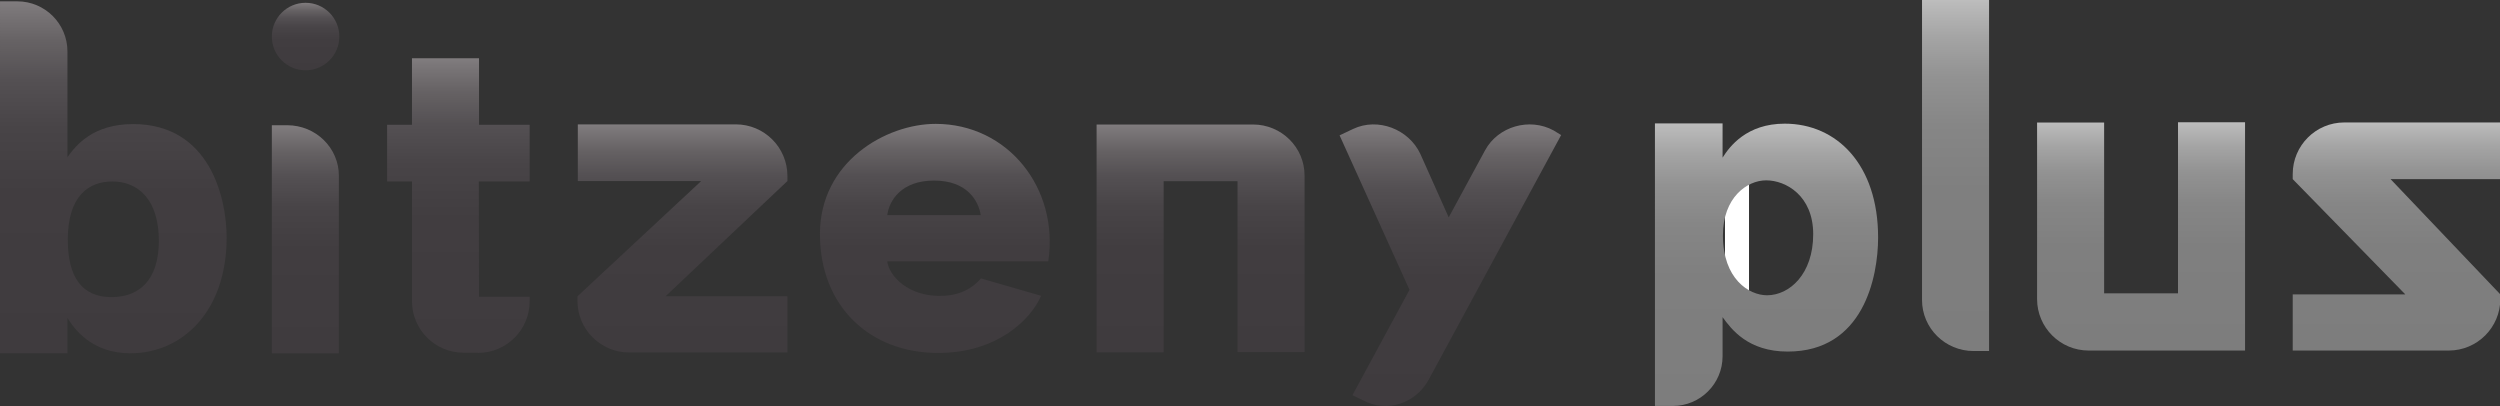 <?xml version="1.0" encoding="utf-8"?>
<!-- Generator: Adobe Illustrator 16.0.0, SVG Export Plug-In . SVG Version: 6.00 Build 0)  -->
<!DOCTYPE svg PUBLIC "-//W3C//DTD SVG 1.1//EN" "http://www.w3.org/Graphics/SVG/1.1/DTD/svg11.dtd">
<svg version="1.1" id="レイヤー_1" xmlns="http://www.w3.org/2000/svg" xmlns:xlink="http://www.w3.org/1999/xlink" x="0px"
	 y="0px" width="1075.12px" height="174.599px" viewBox="0 0 1075.12 174.599" enable-background="new 0 0 1075.12 174.599"
	 xml:space="preserve">
<rect x="0" y="0" width="1075.12" height="174.599" fill="#333333" stroke="none"/>
<linearGradient id="SVGID_1_" gradientUnits="userSpaceOnUse" x1="623.726" y1="174.599" x2="623.726" y2="53.507">
	<stop  offset="0" style="stop-color:#3F3B3E"/>
	<stop  offset="0.456" style="stop-color:#413D40"/>
	<stop  offset="0.64" style="stop-color:#484447"/>
	<stop  offset="0.776" style="stop-color:#545053"/>
	<stop  offset="0.887" style="stop-color:#666264"/>
	<stop  offset="0.983" style="stop-color:#7C787A"/>
	<stop  offset="1" style="stop-color:#817D7F"/>
</linearGradient>
<path fill="url(#SVGID_1_)" d="M671.368,58.084l-3.235-1.982c-10.324-5.627-23.884-1.8-29.496,8.566l-15.627,28.82l-12.185-27.269
	c-4.988-10.679-18.235-15.783-28.887-10.779l-5.856,2.771l30.069,66.433l-24.538,45.313l4.402,2.117
	c10.329,5.63,22.831,1.484,28.437-8.879L671.368,58.084z"/>
<g>
	<linearGradient id="SVGID_2_" gradientUnits="userSpaceOnUse" x1="131.415" y1="30.231" x2="131.415" y2="1.208">
		<stop  offset="0" style="stop-color:#3F3B3E"/>
		<stop  offset="0.456" style="stop-color:#413D40"/>
		<stop  offset="0.64" style="stop-color:#484447"/>
		<stop  offset="0.776" style="stop-color:#545053"/>
		<stop  offset="0.887" style="stop-color:#666264"/>
		<stop  offset="0.983" style="stop-color:#7C787A"/>
		<stop  offset="1" style="stop-color:#817D7F"/>
	</linearGradient>
	<path fill="url(#SVGID_2_)" d="M145.926,15.72c0,8.015-6.498,14.512-14.511,14.512c-8.021,0-14.51-6.497-14.51-14.512
		s6.489-14.512,14.51-14.512C139.428,1.208,145.926,7.705,145.926,15.72z"/>
	<linearGradient id="SVGID_3_" gradientUnits="userSpaceOnUse" x1="131.319" y1="151.948" x2="131.319" y2="53.861">
		<stop  offset="0" style="stop-color:#3F3B3E"/>
		<stop  offset="0.456" style="stop-color:#413D40"/>
		<stop  offset="0.64" style="stop-color:#484447"/>
		<stop  offset="0.776" style="stop-color:#545053"/>
		<stop  offset="0.887" style="stop-color:#666264"/>
		<stop  offset="0.983" style="stop-color:#7C787A"/>
		<stop  offset="1" style="stop-color:#817D7F"/>
	</linearGradient>
	<path fill="url(#SVGID_3_)" d="M123.545,53.861h-6.64v98.087h28.828V75.583C145.733,63.587,135.797,53.861,123.545,53.861z"/>
</g>
<linearGradient id="SVGID_4_" gradientUnits="userSpaceOnUse" x1="197.12" y1="151.762" x2="197.12" y2="25.064">
	<stop  offset="0" style="stop-color:#3F3B3E"/>
	<stop  offset="0.456" style="stop-color:#413D40"/>
	<stop  offset="0.64" style="stop-color:#484447"/>
	<stop  offset="0.776" style="stop-color:#545053"/>
	<stop  offset="0.887" style="stop-color:#666264"/>
	<stop  offset="0.983" style="stop-color:#7C787A"/>
	<stop  offset="1" style="stop-color:#817D7F"/>
</linearGradient>
<path fill="url(#SVGID_4_)" d="M206.003,53.675V25.063h-28.837v28.612h-10.701V78.05h10.701v51.436
	c0,12.264,9.938,22.197,22.197,22.197h6.143l0.072,0.079c12.26,0,22.198-9.937,22.198-22.193v-1.96h-21.78l-0.083-49.559h21.863
	V53.675H206.003z"/>
<linearGradient id="SVGID_5_" gradientUnits="userSpaceOnUse" x1="293.485" y1="151.575" x2="293.485" y2="53.488">
	<stop  offset="0" style="stop-color:#3F3B3E"/>
	<stop  offset="0.456" style="stop-color:#413D40"/>
	<stop  offset="0.64" style="stop-color:#484447"/>
	<stop  offset="0.776" style="stop-color:#545053"/>
	<stop  offset="0.887" style="stop-color:#666264"/>
	<stop  offset="0.983" style="stop-color:#7C787A"/>
	<stop  offset="1" style="stop-color:#817D7F"/>
</linearGradient>
<path fill="url(#SVGID_5_)" d="M338.628,77.863v-2.182c0-12.257-9.939-22.193-22.194-22.193h-67.947v24.375h53.061l-53.205,49.559
	v1.96c0,12.257,9.937,22.193,22.196,22.193h68.09v-22.193v-1.954v-0.006h-52.416L338.628,77.863z"/>
<linearGradient id="SVGID_6_" gradientUnits="userSpaceOnUse" x1="1030.622" y1="150.75" x2="1030.622" y2="52.663">
	<stop  offset="0" style="stop-color:#7D7D7D"/>
	<stop  offset="0.459" style="stop-color:#7F7F7F"/>
	<stop  offset="0.645" style="stop-color:#868686"/>
	<stop  offset="0.781" style="stop-color:#929292"/>
	<stop  offset="0.893" style="stop-color:#A4A4A4"/>
	<stop  offset="0.989" style="stop-color:#BABABA"/>
	<stop  offset="1" style="stop-color:#BDBDBD"/>
</linearGradient>
<path fill="url(#SVGID_6_)" d="M985.979,77.038v-2.182c0-12.257,9.939-22.193,22.194-22.193h66.947v24.375h-47.061l47.205,49.559
	v1.96c0,12.257-9.937,22.193-22.196,22.193h-67.09v-24.147v-0.006h48.416L985.979,77.038z"/>
<g>
	<linearGradient id="SVGID_7_" gradientUnits="userSpaceOnUse" x1="402.026" y1="151.787" x2="402.026" y2="53.276">
		<stop  offset="0" style="stop-color:#3F3B3E"/>
		<stop  offset="0.456" style="stop-color:#413D40"/>
		<stop  offset="0.64" style="stop-color:#484447"/>
		<stop  offset="0.776" style="stop-color:#545053"/>
		<stop  offset="0.887" style="stop-color:#666264"/>
		<stop  offset="0.983" style="stop-color:#7C787A"/>
		<stop  offset="1" style="stop-color:#817D7F"/>
	</linearGradient>
	<path fill="url(#SVGID_7_)" d="M381.568,112.378c0.64,5.977,8.892,15.604,24.33,14.831c9.62-0.475,14.31-5.579,15.956-7.482
		l25.867,7.482c-4.434,10.254-18.934,24.577-44.312,24.577c-29.289,0-50.797-20.009-50.797-51.127
		c0-31.106,28.394-47.384,49.77-47.384c31.124,0,53.105,27.771,48.429,59.103H381.568z M421.77,92.52
		c-1.028-6.365-6.001-14.869-20.098-14.869c-13.96,0-19.284,8.504-20.104,14.869H421.77z"/>
</g>
<linearGradient id="SVGID_8_" gradientUnits="userSpaceOnUse" x1="840.98" y1="150.958" x2="840.98" y2="4.882812e-04">
	<stop  offset="0" style="stop-color:#7D7D7D"/>
	<stop  offset="0.459" style="stop-color:#7F7F7F"/>
	<stop  offset="0.645" style="stop-color:#868686"/>
	<stop  offset="0.781" style="stop-color:#929292"/>
	<stop  offset="0.893" style="stop-color:#A4A4A4"/>
	<stop  offset="0.989" style="stop-color:#BABABA"/>
	<stop  offset="1" style="stop-color:#BDBDBD"/>
</linearGradient>
<path fill="url(#SVGID_8_)" d="M855.396,0v150.958h-6.646c-12.257,0-22.187-9.822-22.187-21.945V0H855.396z"/>
<linearGradient id="SVGID_9_" gradientUnits="userSpaceOnUse" x1="516.306" y1="151.516" x2="516.306" y2="53.546">
	<stop  offset="0" style="stop-color:#3F3B3E"/>
	<stop  offset="0.456" style="stop-color:#413D40"/>
	<stop  offset="0.64" style="stop-color:#484447"/>
	<stop  offset="0.776" style="stop-color:#545053"/>
	<stop  offset="0.887" style="stop-color:#666264"/>
	<stop  offset="0.983" style="stop-color:#7C787A"/>
	<stop  offset="1" style="stop-color:#817D7F"/>
</linearGradient>
<path fill="url(#SVGID_9_)" d="M538.836,53.545h-67.248v97.971h28.832V77.922h31.771v73.486h28.832V75.491
	C561.022,63.368,551.093,53.545,538.836,53.545z"/>
<linearGradient id="SVGID_10_" gradientUnits="userSpaceOnUse" x1="920.761" y1="150.75" x2="920.761" y2="52.592">
	<stop  offset="0" style="stop-color:#7D7D7D"/>
	<stop  offset="0.459" style="stop-color:#7F7F7F"/>
	<stop  offset="0.645" style="stop-color:#868686"/>
	<stop  offset="0.781" style="stop-color:#929292"/>
	<stop  offset="0.893" style="stop-color:#A4A4A4"/>
	<stop  offset="0.989" style="stop-color:#BABABA"/>
	<stop  offset="1" style="stop-color:#BDBDBD"/>
</linearGradient>
<path fill="url(#SVGID_10_)" d="M898.23,150.75h67.248V52.591h-28.832v73.562h-31.771V52.7h-28.832v75.907
	C876.044,140.839,885.974,150.75,898.23,150.75z"/>
<rect x="741.829" y="76.849" fill="#FFFFFF" width="10.33" height="51.279"/>
<linearGradient id="SVGID_11_" gradientUnits="userSpaceOnUse" x1="48.731" y1="151.929" x2="48.731" y2="0.58">
	<stop  offset="0" style="stop-color:#3F3B3E"/>
	<stop  offset="0.456" style="stop-color:#413D40"/>
	<stop  offset="0.64" style="stop-color:#484447"/>
	<stop  offset="0.776" style="stop-color:#545053"/>
	<stop  offset="0.887" style="stop-color:#666264"/>
	<stop  offset="0.983" style="stop-color:#7C787A"/>
	<stop  offset="1" style="stop-color:#817D7F"/>
</linearGradient>
<path fill="url(#SVGID_11_)" d="M57.265,53.365c-17.229,0-24.459,8.97-28.259,14.208V30.148c0-0.008,0-0.013,0-0.022v-7.988
	c0-11.907-9.65-21.559-21.558-21.559H0.004L0,151.925h29.006v-15.184c3.008,4.801,10.486,15.188,27.02,15.188
	c22.709,0,41.438-18.34,41.438-49.787C97.463,84.81,90.023,53.365,57.265,53.365z M47.921,127.773
	c-12.524,0-18.77-8.367-18.77-24.736c0-18.896,9.117-24.992,19.133-24.992c11.446,0,20.028,8.121,20.028,25.504
	C68.312,120.251,60.081,127.773,47.921,127.773z"/>
<linearGradient id="SVGID_12_" gradientUnits="userSpaceOnUse" x1="759.69" y1="402.087" x2="759.69" y2="523.593" gradientTransform="matrix(1 0 0 -1 0 576.663)">
	<stop  offset="0" style="stop-color:#7D7D7D"/>
	<stop  offset="0.459" style="stop-color:#7F7F7F"/>
	<stop  offset="0.645" style="stop-color:#868686"/>
	<stop  offset="0.781" style="stop-color:#929292"/>
	<stop  offset="0.893" style="stop-color:#A4A4A4"/>
	<stop  offset="0.989" style="stop-color:#BABABA"/>
	<stop  offset="1" style="stop-color:#BDBDBD"/>
</linearGradient>
<path fill="url(#SVGID_12_)" d="M807.677,102.108c0-31.183-17.655-48.926-40.174-48.926c-16.393,0-23.73,9.858-26.714,14.617V53.07
	h-29.087l0.004,121.506h7.709c11.806,0,21.374-9.57,21.374-21.377v14.831c0-0.008,0-31.646,0-31.646
	c3.77,5.194,10.938,14.806,28.021,14.806C801.291,151.189,807.677,119.292,807.677,102.108z M779.764,100.712
	c0,17.235-10.257,26.271-19.858,26.271c-7.746,0-18.97-7.026-18.97-25.763c0-16.231,10.321-23.665,18.614-23.665
	C768.007,77.555,779.764,84.151,779.764,100.712z"/>
</svg>
